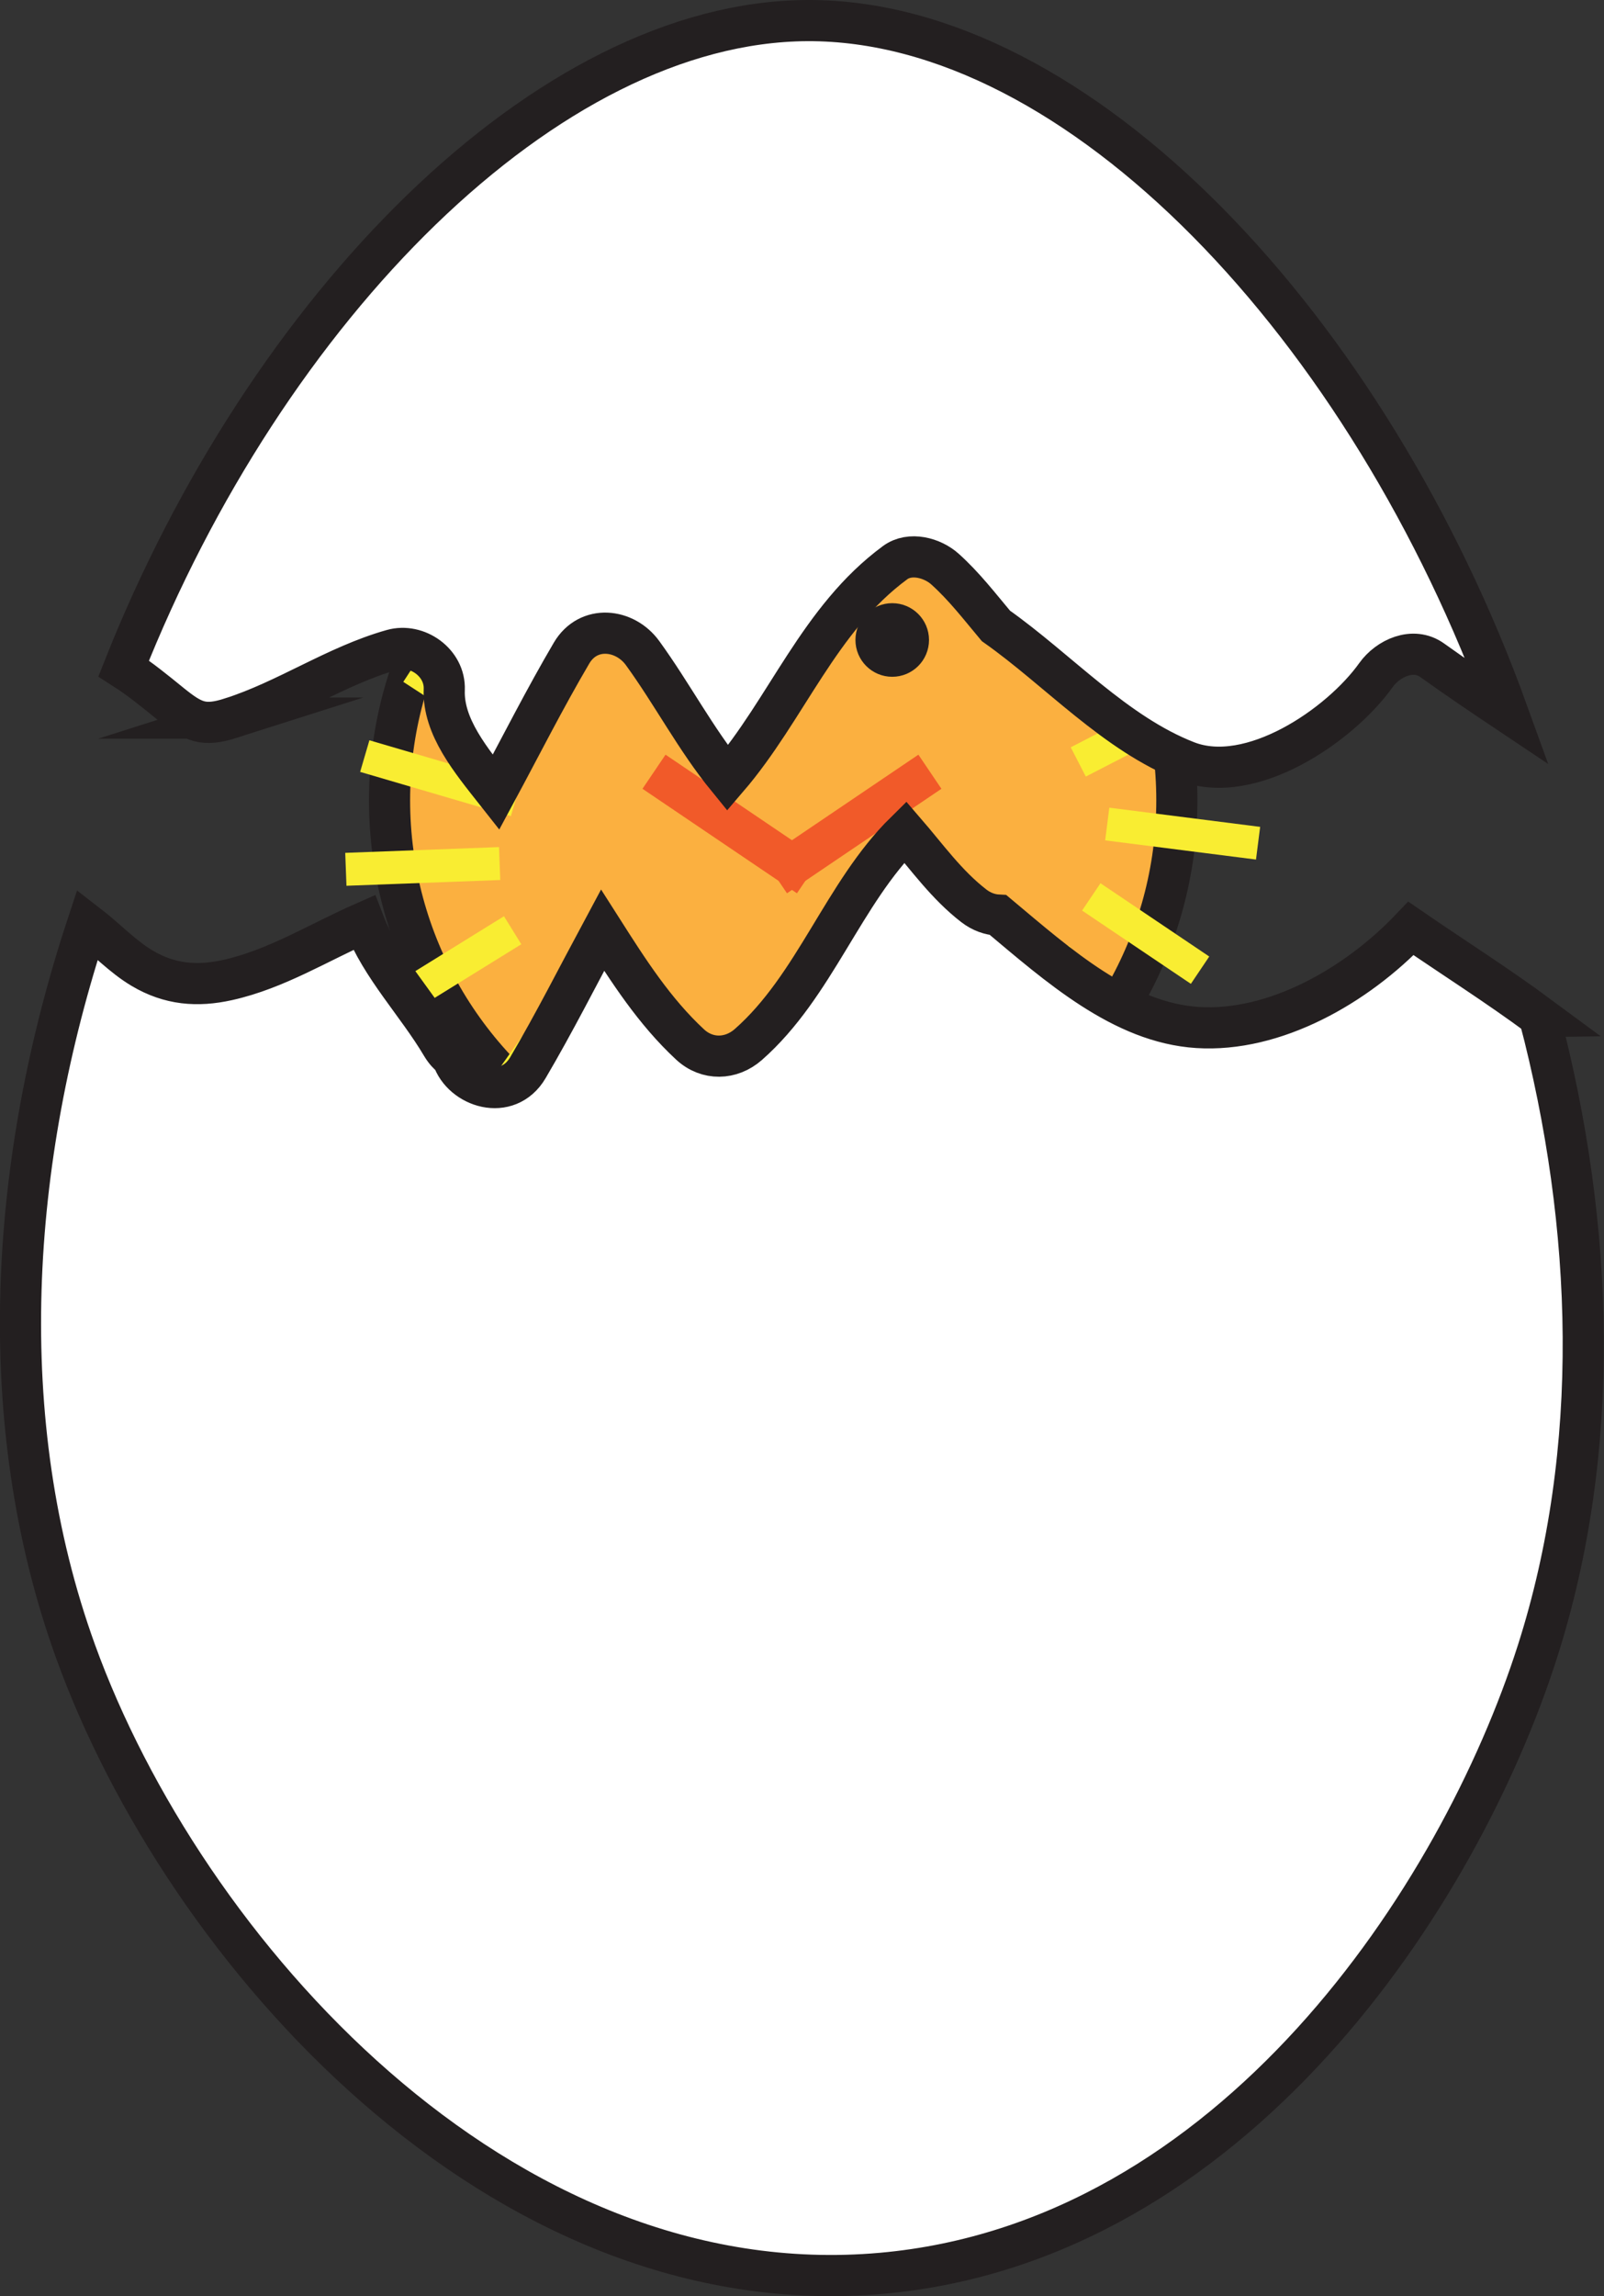 <?xml version="1.0" encoding="UTF-8"?>
<svg id="Layer_2" data-name="Layer 2" xmlns="http://www.w3.org/2000/svg" viewBox="0 0 194.93 278.85">
  <rect x="0" y="0" width="194.93" height="278.85" fill="#333333" stroke="none"/>
  <defs>
    <style>
      .cls-1 {
        stroke: #f15a29;
      }

      .cls-1, .cls-2, .cls-3, .cls-4, .cls-5 {
        stroke-miterlimit: 10;
      }

      .cls-1, .cls-3 {
        fill: none;
      }

      .cls-1, .cls-4, .cls-5 {
        stroke-width: 5px;
      }

      .cls-2 {
        fill: #231f20;
      }

      .cls-2, .cls-3 {
        stroke-width: 4px;
      }

      .cls-2, .cls-4, .cls-5 {
        stroke: #231f20;
      }

      .cls-3 {
        stroke: #f9ed32;
      }

      .cls-4 {
        fill: #fbb040;
      }

      .cls-5 {
        fill: #fff;
      }
    </style>
  </defs>
  <g id="Layer_1-2" data-name="Layer 1">
    <g>
      <circle class="cls-4" cx="95.18" cy="97.19" r="47.84"/>
      <line class="cls-1" x1="79.48" y1="93.72" x2="98.25" y2="106.41"/>
      <line class="cls-1" x1="113.01" y1="93.72" x2="94.24" y2="106.41"/>
      <circle class="cls-2" cx="82.39" cy="77.72" r="2.47"/>
      <circle class="cls-2" cx="108.43" cy="77.72" r="2.47"/>
      <line class="cls-3" x1="65.47" y1="91.12" x2="50.1" y2="81.13"/>
      <line class="cls-3" x1="62.65" y1="97.19" x2="44.33" y2="91.82"/>
      <line class="cls-3" x1="60.72" y1="104.87" x2="42.03" y2="105.57"/>
      <line class="cls-3" x1="62.3" y1="112.97" x2="46.62" y2="122.67"/>
      <line class="cls-3" x1="68.29" y1="122.49" x2="57.79" y2="137.29"/>
      <line class="cls-3" x1="77.28" y1="131.48" x2="67.59" y2="148.93"/>
      <line class="cls-3" x1="86.8" y1="136.59" x2="88.86" y2="150.69"/>
      <line class="cls-3" x1="100.19" y1="140.2" x2="103.62" y2="152.28"/>
      <line class="cls-3" x1="131.04" y1="92.53" x2="148.49" y2="83.54"/>
      <line class="cls-3" x1="134.56" y1="100.07" x2="152.89" y2="102.4"/>
      <line class="cls-3" x1="132.62" y1="108.92" x2="145.84" y2="117.82"/>
      <line class="cls-3" x1="128.39" y1="116.15" x2="143.73" y2="133.77"/>
      <line class="cls-3" x1="122.4" y1="124.96" x2="136.06" y2="141.88"/>
      <line class="cls-3" x1="115" y1="133.42" x2="124.69" y2="148.93"/>
      <line class="cls-3" x1="81.16" y1="58.16" x2="72" y2="28.9"/>
      <line class="cls-3" x1="87.83" y1="56.22" x2="84.86" y2="26.08"/>
      <line class="cls-3" x1="95.18" y1="55.52" x2="97.2" y2="17.98"/>
      <line class="cls-3" x1="104.95" y1="56.75" x2="108.43" y2="27.14"/>
      <line class="cls-3" x1="114.82" y1="60.28" x2="123.99" y2="34.9"/>
    </g>
    <path class="cls-5" d="M187.1,123.46c-5.07-3.75-10.43-7.14-15.63-10.71-6.64,6.98-16.58,12.63-25.94,12.03-9.14-.58-16.92-7.54-24.22-13.65-1-.05-2.02-.4-2.97-1.13-3.3-2.55-5.66-5.88-8.33-8.97-7.55,7.43-10.97,18.7-19.07,25.82-2.1,1.84-4.99,1.92-7.07,0-4.35-4.03-7.49-8.95-10.64-13.89-3,5.58-5.86,11.24-9.08,16.71-2.47,4.19-8,2.34-9.15-1.21-.48-.37-.93-.86-1.3-1.48-3-5.07-7.39-9.54-9.47-14.95-5.48,2.41-10.66,5.67-16.55,6.98-3.72.83-7.06.55-10.39-1.42-2.4-1.42-4.41-3.59-6.66-5.32-9.47,28.64-11.6,60.26-1.43,88.33,13.13,36.25,51.49,79.61,97.95,75.47,42.73-3.81,70.19-45.81,79.68-75.47,7.86-24.56,6.93-51.68.25-77.14Z"/>
    <path class="cls-5" d="M28.06,87.21c6.77-2.15,12.75-6.36,19.6-8.29,3.03-.86,6.46,1.57,6.33,4.82-.18,4.52,3.26,8.62,6.29,12.46,3.04-5.64,5.93-11.37,9.18-16.89,2.05-3.47,6.48-2.96,8.63,0,3.61,4.97,6.46,10.46,10.33,15.2,7.22-8.4,11.08-19.35,20.36-26.18,1.82-1.34,4.55-.58,6.06.78,2.33,2.09,4.21,4.54,6.19,6.9,7.59,5.35,14.49,13.08,23.21,16.47,7.76,3.01,18.61-4.37,22.98-10.5,1.45-2.03,4.51-3.47,6.84-1.79,3,2.15,6.07,4.22,9.15,6.28C166.36,39.87,131.12,2.33,98.09,2.5c-31.58.16-65.69,34.84-83.06,78.68,1.99,1.27,3.82,2.77,5.74,4.33,2.72,2.19,3.96,2.76,7.29,1.7Z"/>
  </g>
</svg>